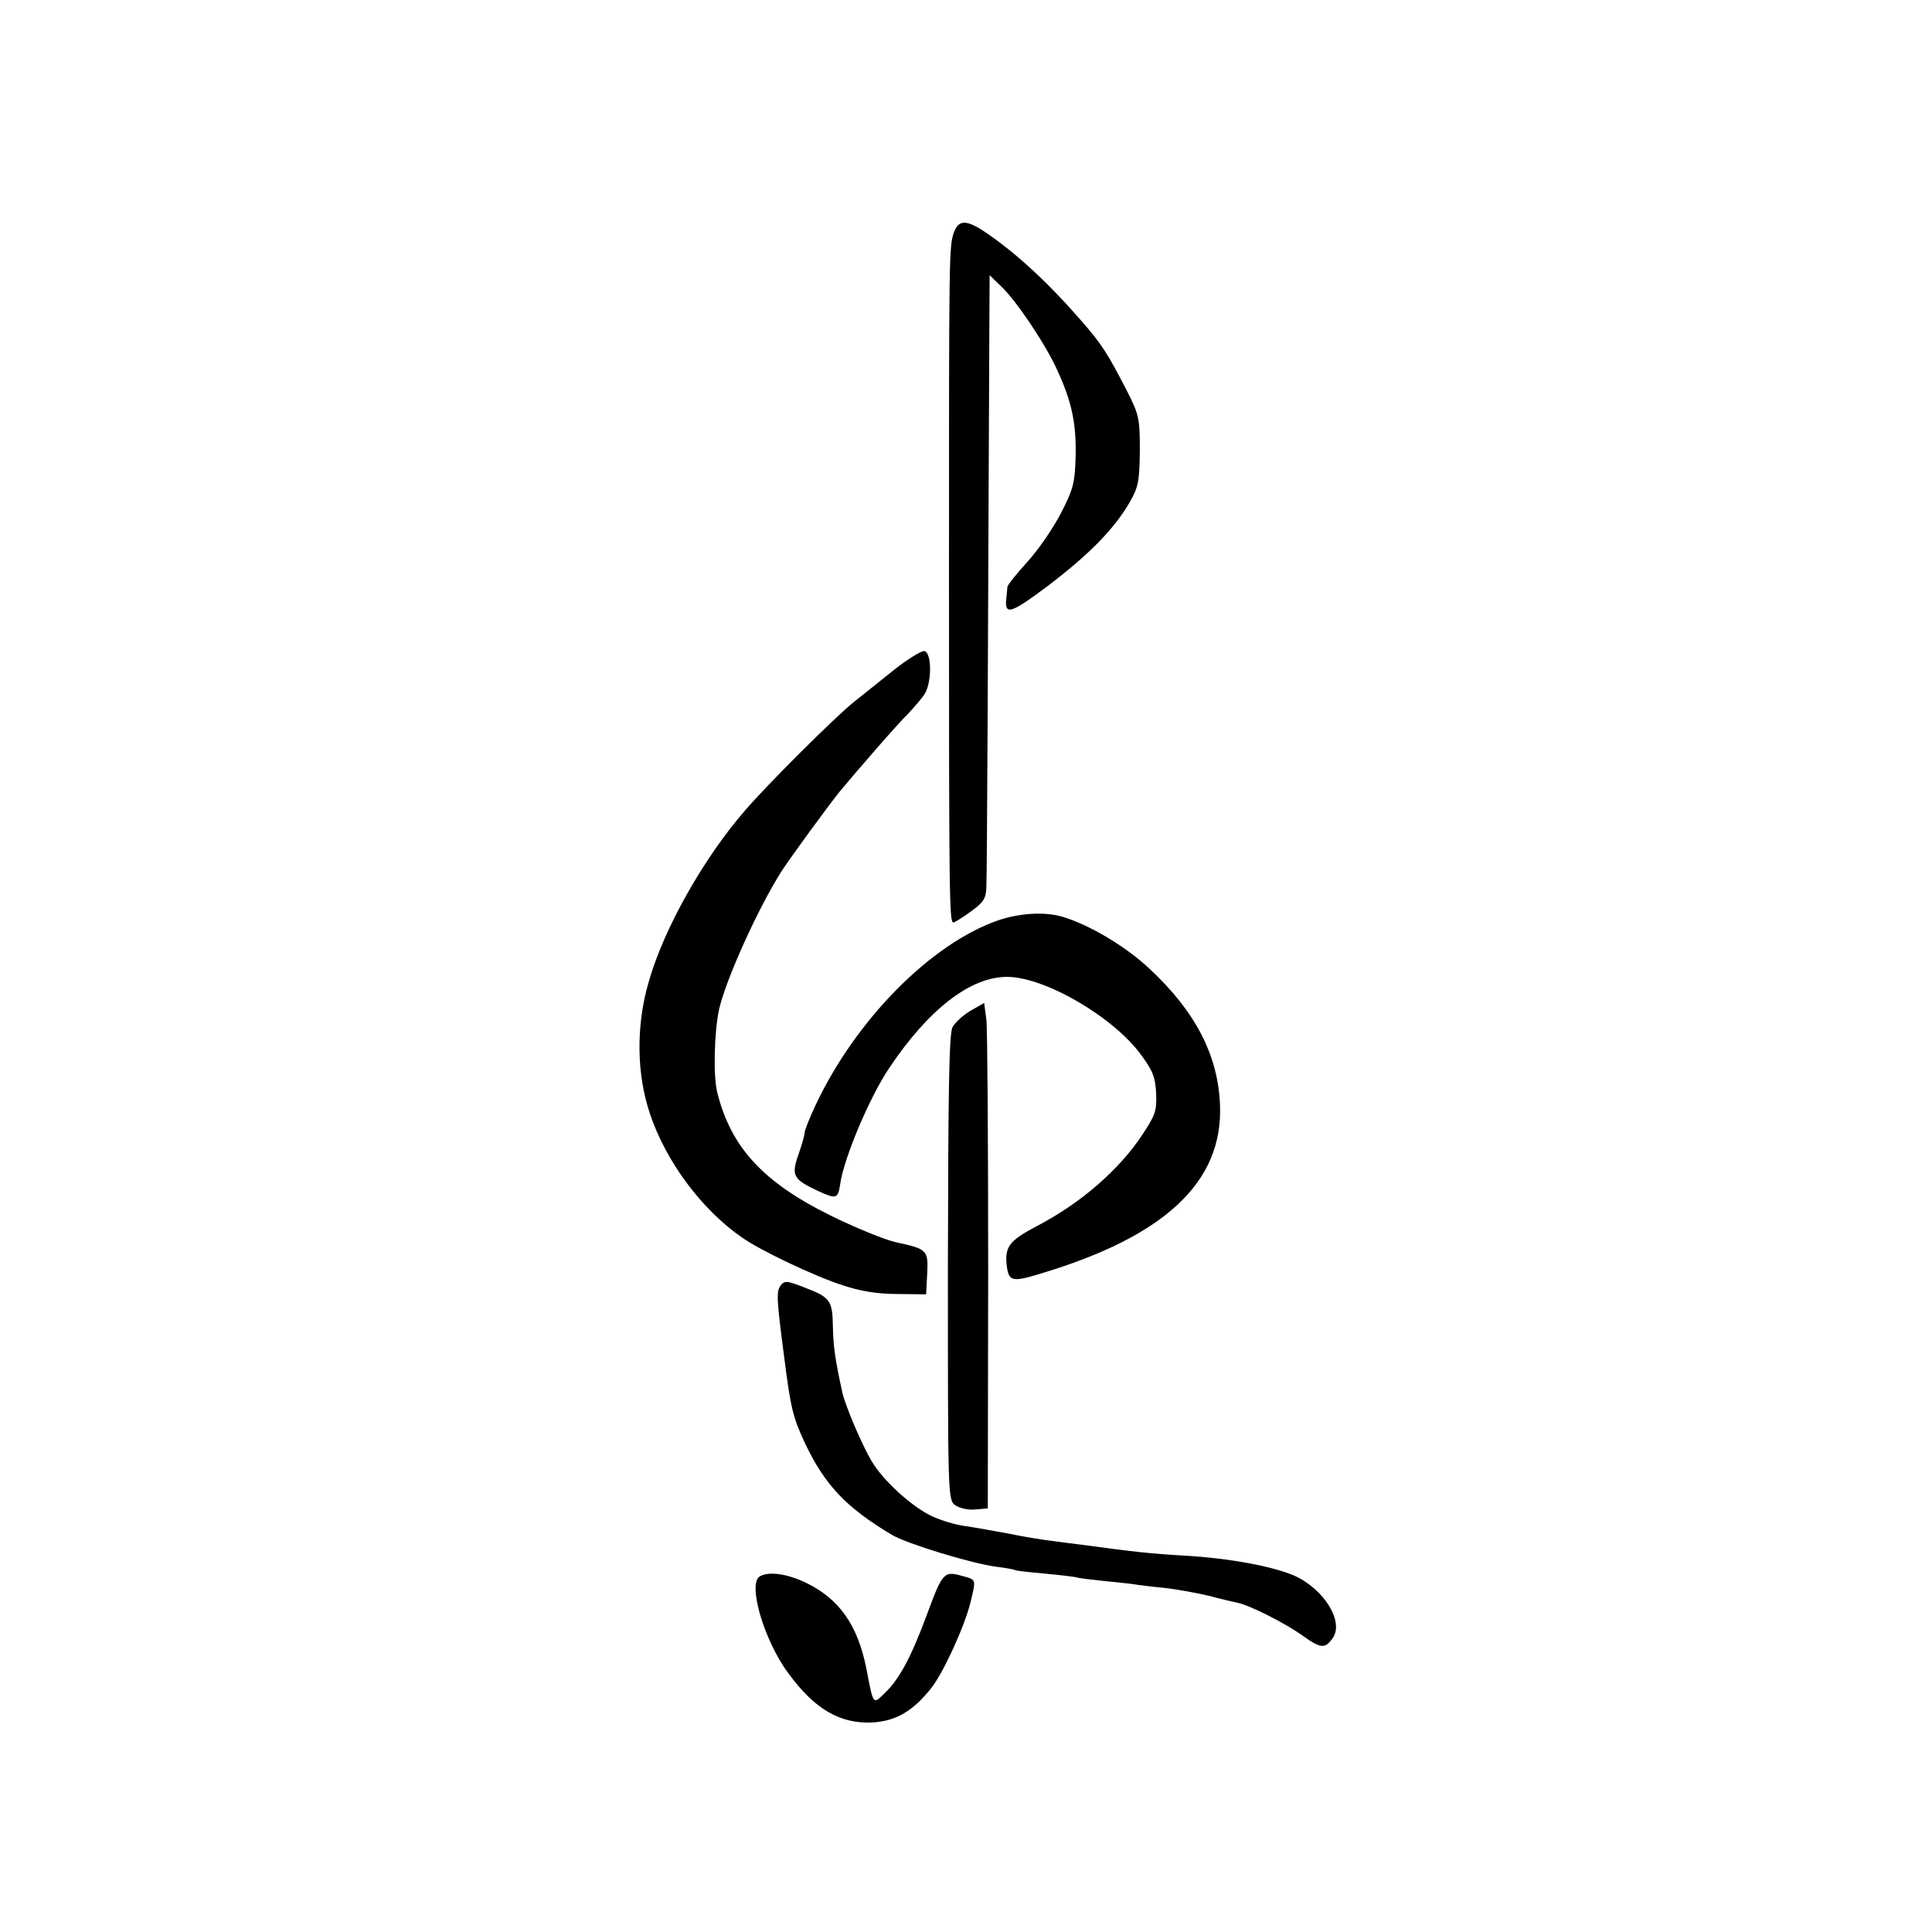 <svg version="1.1" xmlns="http://www.w3.org/2000/svg" viewBox="0 0 100 100"><path stroke="#000000" stroke-width="0" stroke-linejoin="round" stroke-linecap="round" fill="#000000" d="M 39.335 81.587 C 39.804 81.324 40.744 81.455 41.72 81.925 C 43.43 82.751 44.387 84.103 44.838 86.339 C 45.214 88.291 45.176 88.235 45.795 87.633 C 46.546 86.92 47.148 85.793 47.955 83.633 C 48.782 81.38 48.856 81.305 49.795 81.568 C 50.546 81.775 50.528 81.719 50.227 82.957 C 49.927 84.179 48.838 86.563 48.218 87.352 C 47.26 88.573 46.378 89.08 45.156 89.155 C 43.486 89.231 42.171 88.479 40.8 86.601 C 39.542 84.911 38.678 81.944 39.335 81.587 Z M 40.387 66.563 C 40.612 66.263 40.724 66.281 41.683 66.657 C 42.96 67.145 43.091 67.315 43.11 68.648 C 43.128 69.661 43.222 70.357 43.598 72.065 C 43.73 72.704 44.612 74.789 45.119 75.633 C 45.702 76.629 47.204 78 48.256 78.488 C 48.706 78.695 49.495 78.939 50.002 78.995 C 50.528 79.071 51.542 79.259 52.256 79.389 C 52.988 79.54 54.002 79.709 54.508 79.765 C 55.035 79.84 55.674 79.915 55.974 79.953 C 58.716 80.329 59.636 80.423 61.27 80.517 C 63.598 80.648 65.832 81.061 66.978 81.549 C 68.538 82.244 69.57 83.935 68.988 84.779 C 68.575 85.361 68.368 85.343 67.354 84.611 C 66.471 83.991 64.687 83.089 64.048 82.957 C 63.862 82.92 63.204 82.769 62.584 82.601 C 61.964 82.451 60.988 82.281 60.424 82.207 C 59.862 82.151 59.184 82.075 58.922 82.037 C 58.659 81.981 57.87 81.907 57.138 81.831 C 56.424 81.756 55.786 81.681 55.73 81.643 C 55.674 81.625 54.96 81.531 54.134 81.455 C 53.307 81.38 52.594 81.305 52.538 81.268 C 52.48 81.231 52.068 81.155 51.598 81.099 C 50.284 80.929 46.922 79.897 46.171 79.447 C 43.804 78.037 42.696 76.873 41.664 74.695 C 41.044 73.361 40.932 72.929 40.594 70.281 C 40.199 67.277 40.18 66.864 40.387 66.563 Z M 50.246 52.309 C 50.478 52.179 50.71 52.047 50.94 51.915 C 50.978 52.203 51.016 52.491 51.054 52.779 C 51.11 53.268 51.148 59.145 51.148 65.869 C 51.142 69.937 51.135 74.007 51.128 78.075 C 50.91 78.093 50.69 78.113 50.471 78.131 C 50.114 78.169 49.646 78.056 49.438 77.907 C 49.063 77.643 49.063 77.417 49.063 65.625 C 49.082 56.329 49.119 53.512 49.307 53.155 C 49.438 52.929 49.852 52.535 50.246 52.309 Z M 51.674 47.633 C 52.8 47.259 54.058 47.183 54.978 47.447 C 56.368 47.859 58.246 48.967 59.486 50.131 C 61.87 52.347 63.054 54.62 63.148 57.211 C 63.298 61.173 60.312 63.991 53.852 65.925 C 52.443 66.357 52.236 66.319 52.124 65.625 C 51.974 64.553 52.199 64.235 53.664 63.465 C 55.936 62.281 57.927 60.553 59.128 58.732 C 59.786 57.737 59.88 57.512 59.842 56.611 C 59.804 55.784 59.674 55.427 59.091 54.639 C 57.664 52.648 54.078 50.563 52.124 50.563 C 50.227 50.563 48.068 52.235 46.04 55.259 C 45.006 56.779 43.654 60.009 43.486 61.305 C 43.372 62.056 43.279 62.075 42.34 61.643 C 41.044 61.043 40.95 60.836 41.326 59.765 C 41.495 59.277 41.646 58.769 41.646 58.639 C 41.646 58.507 41.908 57.849 42.227 57.173 C 44.312 52.761 48.199 48.836 51.674 47.633 Z M 46.246 34.695 C 46.978 34.113 47.692 33.681 47.842 33.699 C 48.236 33.775 48.236 35.315 47.862 35.915 C 47.692 36.179 47.298 36.629 46.998 36.948 C 46.471 37.455 44.274 39.991 43.467 40.967 C 42.791 41.812 40.97 44.309 40.462 45.08 C 39.242 46.995 37.551 50.732 37.214 52.272 C 36.97 53.417 36.912 55.671 37.119 56.517 C 37.814 59.352 39.467 61.173 42.96 62.901 C 44.256 63.54 45.776 64.16 46.34 64.291 C 48.011 64.648 48.048 64.704 47.992 65.925 C 47.974 66.281 47.955 66.639 47.936 66.995 C 47.435 66.989 46.935 66.983 46.434 66.977 C 45.4 66.977 44.518 66.827 43.616 66.525 C 42.152 66.056 39.316 64.704 38.396 64.047 C 36.312 62.601 34.471 60.123 33.646 57.661 C 32.95 55.615 32.912 53.117 33.57 50.845 C 34.34 48.103 36.406 44.423 38.584 41.925 C 39.767 40.553 43.242 37.099 44.18 36.347 C 44.594 36.009 45.532 35.277 46.246 34.695 Z M 49.382 12.009 C 49.626 11.371 50.02 11.371 50.96 11.991 C 52.575 13.08 54.227 14.601 55.992 16.629 C 57.026 17.812 57.344 18.319 58.322 20.216 C 58.96 21.475 58.998 21.643 58.998 23.333 C 58.978 24.929 58.922 25.211 58.471 26 C 57.664 27.389 56.368 28.704 54.246 30.319 C 52.312 31.765 51.992 31.877 52.086 30.977 C 52.106 30.751 52.143 30.469 52.143 30.375 C 52.162 30.263 52.631 29.681 53.194 29.061 C 53.758 28.441 54.528 27.315 54.922 26.545 C 55.56 25.305 55.636 24.985 55.674 23.615 C 55.711 21.944 55.486 20.817 54.734 19.183 C 54.152 17.869 52.594 15.54 51.804 14.807 C 51.611 14.62 51.416 14.432 51.222 14.244 C 51.216 15.465 51.21 16.685 51.204 17.907 C 51.148 31.728 51.091 45.324 51.054 45.907 C 51.035 46.507 50.922 46.695 50.246 47.183 C 49.832 47.483 49.42 47.747 49.344 47.747 C 49.138 47.747 49.119 46.451 49.119 29.907 C 49.119 12.911 49.119 12.741 49.382 12.009 Z"></path></svg>